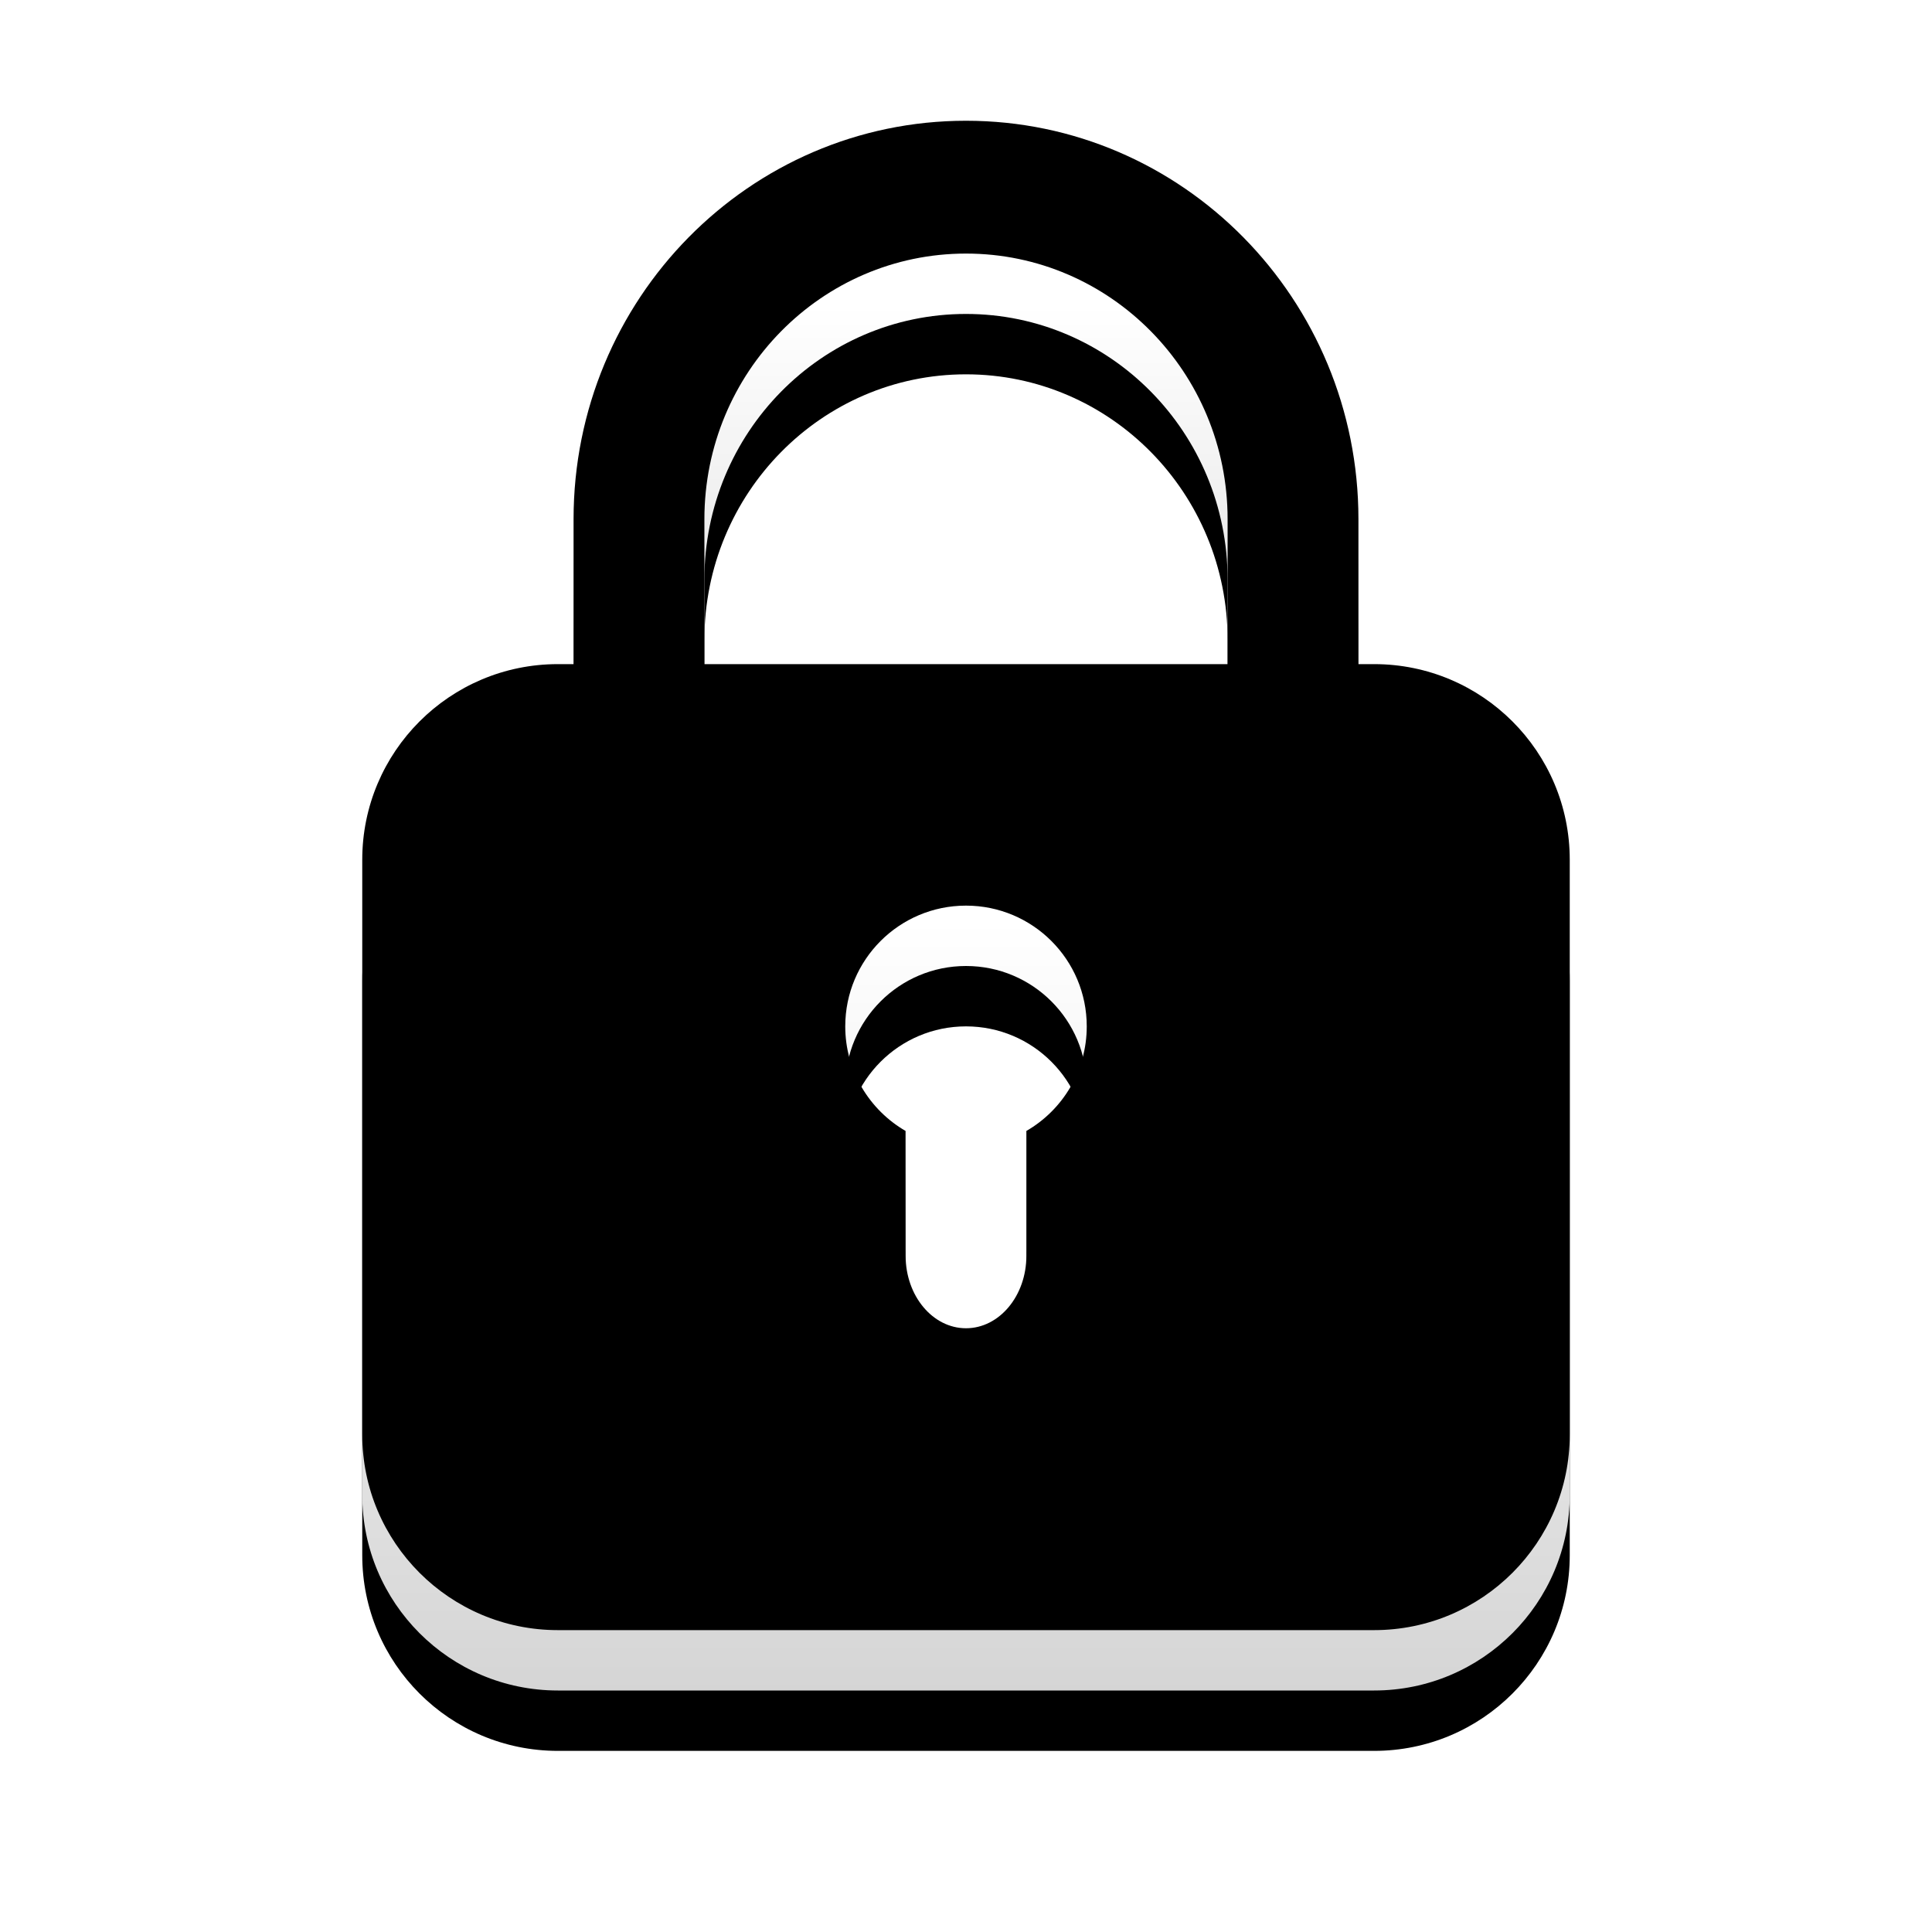 <?xml version="1.0" encoding="UTF-8"?>
<svg width="32px" height="32px" viewBox="0 0 32 32" version="1.1" xmlns="http://www.w3.org/2000/svg" xmlns:xlink="http://www.w3.org/1999/xlink">
    <title>ICON/uos/password-white</title>
    <defs>
        <linearGradient x1="50%" y1="18.786%" x2="50%" y2="100%" id="linearGradient-1">
            <stop stop-color="#FFFFFF" offset="0%"></stop>
            <stop stop-color="#D5D5D5" offset="100%"></stop>
        </linearGradient>
        <path d="M15.417,11 C14.818,11 14.333,10.508 14.333,9.9 L14.333,6.6 C14.333,4.17 12.393,2.2 10,2.2 C7.607,2.2 5.667,4.17 5.667,6.6 L5.667,9.9 C5.667,10.508 5.182,11 4.583,11 C3.985,11 3.5,10.508 3.5,9.9 L3.5,6.6 C3.5,2.955 6.41,0 10,0 C13.59,0 16.5,2.955 16.5,6.6 L16.5,9.9 C16.5,10.508 16.015,11 15.417,11 Z" id="path-2"></path>
        <filter x="-26.9%" y="-22.7%" width="153.8%" height="163.6%" filterUnits="objectBoundingBox" id="filter-3">
            <feOffset dx="0" dy="1" in="SourceAlpha" result="shadowOffsetOuter1"></feOffset>
            <feGaussianBlur stdDeviation="1" in="shadowOffsetOuter1" result="shadowBlurOuter1"></feGaussianBlur>
            <feColorMatrix values="0 0 0 0 0   0 0 0 0 0   0 0 0 0 0  0 0 0 0.2 0" type="matrix" in="shadowBlurOuter1"></feColorMatrix>
        </filter>
        <filter x="-26.9%" y="-22.7%" width="153.8%" height="163.6%" filterUnits="objectBoundingBox" id="filter-4">
            <feGaussianBlur stdDeviation="1" in="SourceAlpha" result="shadowBlurInner1"></feGaussianBlur>
            <feOffset dx="0" dy="-1" in="shadowBlurInner1" result="shadowOffsetInner1"></feOffset>
            <feComposite in="shadowOffsetInner1" in2="SourceAlpha" operator="arithmetic" k2="-1" k3="1" result="shadowInnerInner1"></feComposite>
            <feColorMatrix values="0 0 0 0 0   0 0 0 0 0   0 0 0 0 0  0 0 0 0.3 0" type="matrix" in="shadowInnerInner1"></feColorMatrix>
        </filter>
        <linearGradient x1="50%" y1="20.482%" x2="50%" y2="100%" id="linearGradient-5">
            <stop stop-color="#FFFFFF" offset="0%"></stop>
            <stop stop-color="#D5D5D5" offset="100%"></stop>
        </linearGradient>
        <path d="M16.76,9 C18.549,9 20,10.451 20,12.24 L20,21.76 C20,23.549 18.549,25 16.76,25 L3.24,25 C1.451,25 2.19138616e-16,23.549 0,21.76 L0,12.24 C-2.19138616e-16,10.451 1.451,9 3.24,9 L16.76,9 Z M10,13 C8.895,13 8,13.895 8,15 C8,15.74 8.402,16.386 8.999,16.732 L9,18.8 C9,19.463 9.448,20 10,20 C10.552,20 11,19.463 11,18.8 L11,16.732 C11.598,16.387 12,15.74 12,15 C12,13.895 11.105,13 10,13 Z" id="path-6"></path>
        <filter x="-17.5%" y="-15.6%" width="135.0%" height="143.8%" filterUnits="objectBoundingBox" id="filter-7">
            <feOffset dx="0" dy="1" in="SourceAlpha" result="shadowOffsetOuter1"></feOffset>
            <feGaussianBlur stdDeviation="1" in="shadowOffsetOuter1" result="shadowBlurOuter1"></feGaussianBlur>
            <feColorMatrix values="0 0 0 0 0   0 0 0 0 0   0 0 0 0 0  0 0 0 0.2 0" type="matrix" in="shadowBlurOuter1"></feColorMatrix>
        </filter>
        <filter x="-20.0%" y="-18.8%" width="140.0%" height="150.0%" filterUnits="objectBoundingBox" id="filter-8">
            <feGaussianBlur stdDeviation="1.5" in="SourceAlpha" result="shadowBlurInner1"></feGaussianBlur>
            <feOffset dx="0" dy="-1" in="shadowBlurInner1" result="shadowOffsetInner1"></feOffset>
            <feComposite in="shadowOffsetInner1" in2="SourceAlpha" operator="arithmetic" k2="-1" k3="1" result="shadowInnerInner1"></feComposite>
            <feColorMatrix values="0 0 0 0 0   0 0 0 0 0   0 0 0 0 0  0 0 0 0.3 0" type="matrix" in="shadowInnerInner1"></feColorMatrix>
        </filter>
    </defs>
    <g id="ICON/uos/password-white" stroke="none" stroke-width="1" fill="none" fill-rule="evenodd">
        <g id="9004738_lock_security_padlock_secure_icon" transform="translate(6, 3)" fill-rule="nonzero">
            <g id="路径">
                <use fill="black" fill-opacity="1" filter="url(#filter-3)" xlink:href="#path-2"></use>
                <use fill="url(#linearGradient-1)" xlink:href="#path-2"></use>
                <use fill="black" fill-opacity="1" filter="url(#filter-4)" xlink:href="#path-2"></use>
            </g>
            <g id="形状结合">
                <use fill="black" fill-opacity="1" filter="url(#filter-7)" xlink:href="#path-6"></use>
                <use fill="url(#linearGradient-5)" xlink:href="#path-6"></use>
                <use fill="black" fill-opacity="1" filter="url(#filter-8)" xlink:href="#path-6"></use>
            </g>
        </g>
    </g>
</svg>